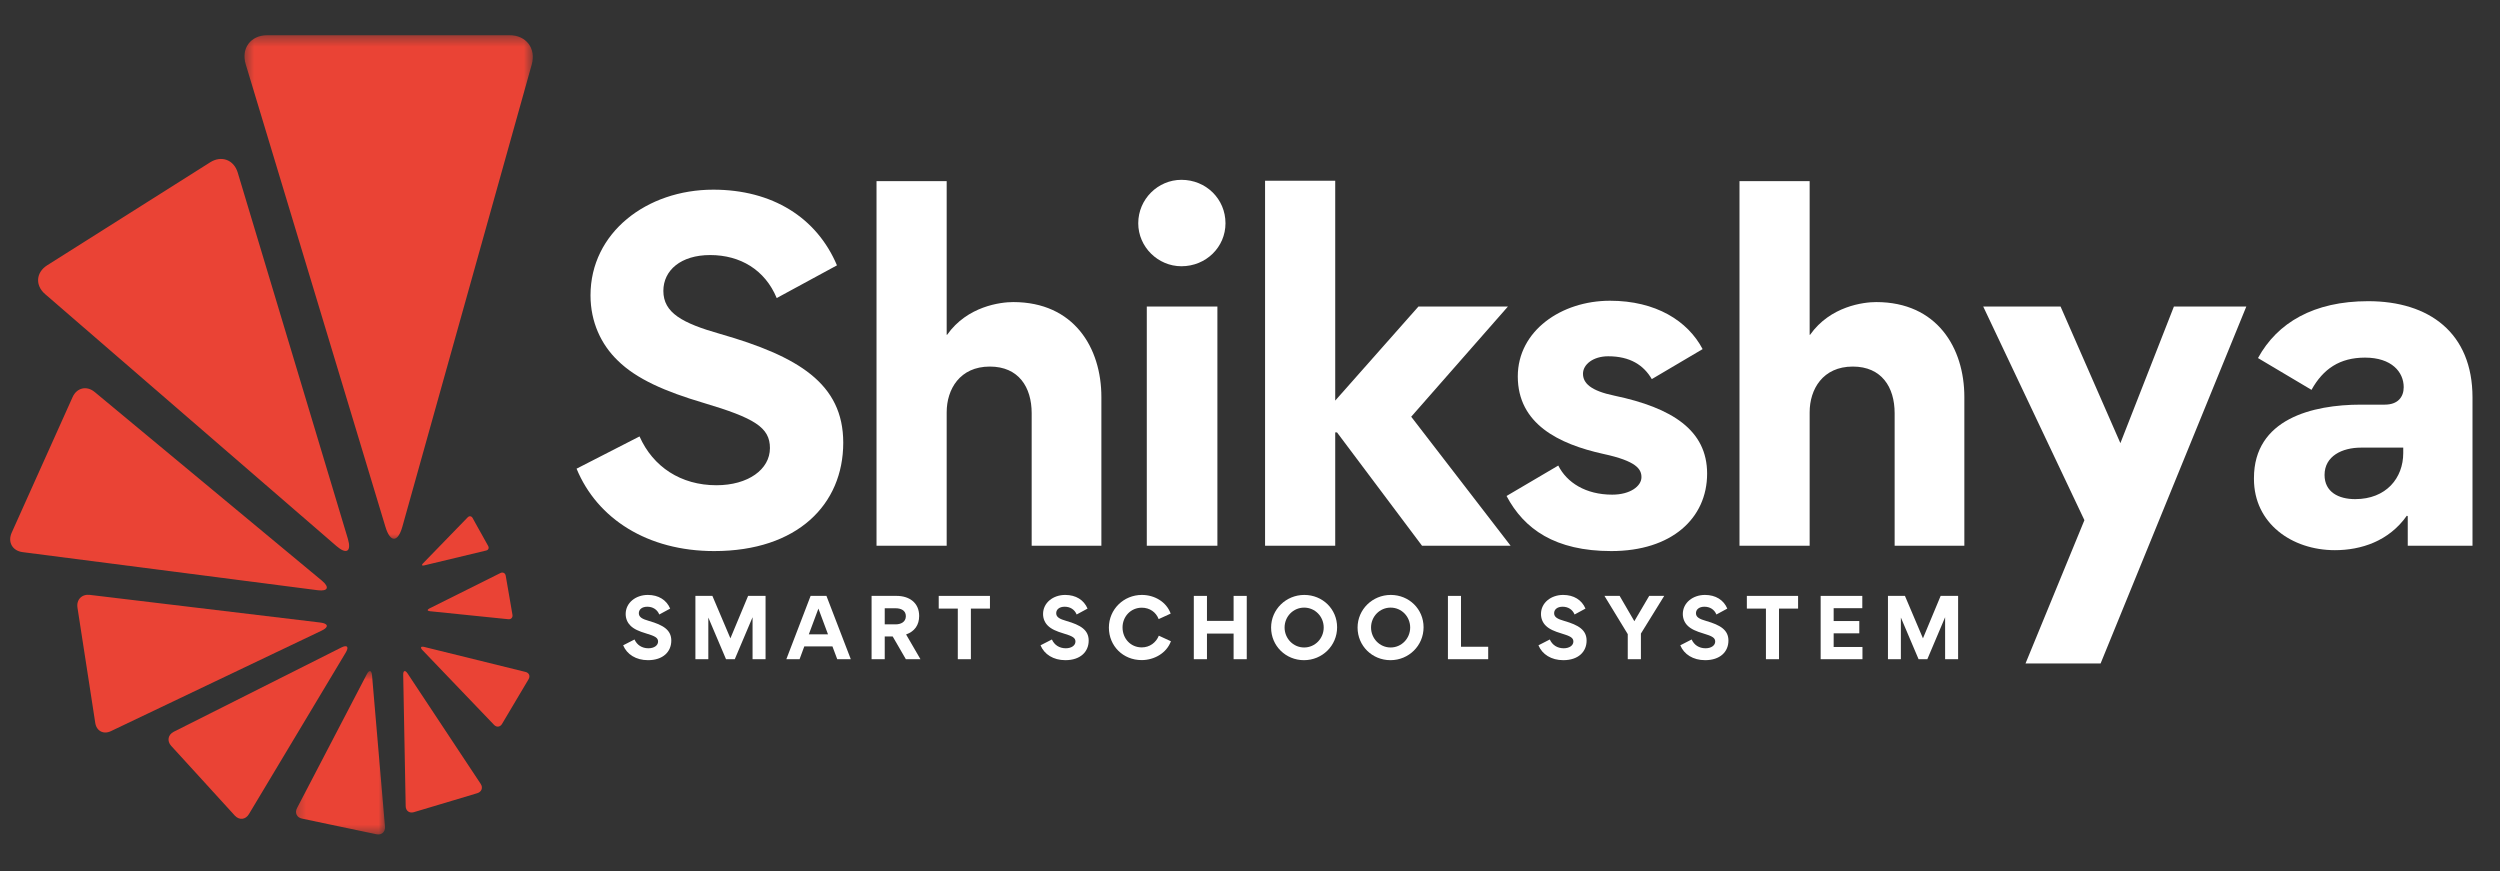 <svg width="241" height="84" viewBox="0 0 241 84" fill="none" xmlns="http://www.w3.org/2000/svg">
<rect x="0" y="0" width="241" height="84" fill="#333333" stroke="none"/>
<path d="M63.948 28.041C63.948 26.055 65.639 24.587 68.457 24.587C71.362 24.587 73.746 26.012 74.874 28.732L80.683 25.58C78.731 20.961 74.439 18.284 68.761 18.284C62.344 18.284 56.925 22.428 56.925 28.472C56.925 31.064 57.966 33.222 59.526 34.732C61.347 36.546 64.165 37.755 67.807 38.834C72.749 40.302 74.222 41.209 74.222 43.195C74.222 45.267 72.098 46.777 69.063 46.777C65.639 46.777 62.952 45.007 61.651 42.072L55.581 45.181C57.576 50.016 62.431 53.123 68.847 53.123C76.867 53.123 81.289 48.635 81.289 42.676C81.289 36.977 76.954 34.345 69.411 32.186C65.77 31.15 63.948 30.156 63.948 28.041Z" fill="white"/>
<path d="M99.453 39.827V52.606H106.173V38.272C106.173 33.523 103.528 29.12 97.675 29.12C96.462 29.12 93.253 29.509 91.303 32.272H91.26V17.463H84.497V52.606H91.26V39.741C91.26 37.538 92.516 35.337 95.421 35.337C98.196 35.337 99.453 37.324 99.453 39.827Z" fill="white"/>
<path d="M109.727 21.522C109.727 23.81 111.634 25.666 113.888 25.666C116.273 25.666 118.137 23.81 118.137 21.522C118.137 19.191 116.273 17.335 113.888 17.335C111.634 17.335 109.727 19.191 109.727 21.522ZM110.551 52.606V29.552H117.357V52.606H110.551Z" fill="white"/>
<path d="M128.715 41.684H128.888L137.081 52.606H145.621L136.04 40.172L145.362 29.552H136.735L128.715 38.618V17.421H121.952V52.606H128.715V41.684Z" fill="white"/>
<path d="M164.566 45.655C164.566 41.467 161.185 39.309 155.635 38.144C153.338 37.669 152.6 36.935 152.6 36.027C152.6 35.121 153.598 34.345 155.029 34.345C157.153 34.345 158.453 35.207 159.234 36.546L164.133 33.654C162.702 30.933 159.624 28.991 155.202 28.991C150.52 28.991 146.315 31.884 146.315 36.287C146.315 40.864 150.259 42.806 154.552 43.756C157.759 44.446 158.236 45.224 158.236 46.001C158.236 46.864 157.153 47.685 155.418 47.685C152.861 47.685 151.04 46.519 150.217 44.879L145.231 47.813C146.922 51.008 149.913 53.123 155.332 53.123C161.141 53.123 164.566 49.972 164.566 45.655Z" fill="white"/>
<path d="M182.643 39.827V52.606H189.363V38.272C189.363 33.523 186.719 29.12 180.866 29.12C179.652 29.12 176.444 29.509 174.493 32.272H174.45V17.463H167.687V52.606H174.45V39.741C174.45 37.538 175.707 35.337 178.611 35.337C181.387 35.337 182.643 37.324 182.643 39.827Z" fill="white"/>
<path d="M200.937 50.145L195.259 63.96H202.497L216.544 29.552H209.564L204.405 42.72L198.639 29.552H191.183L200.937 50.145Z" fill="white"/>
<path d="M225.083 53.037C227.599 53.037 230.286 52.175 232.019 49.714L232.107 49.757V52.606H238.349V38.316C238.349 32.1 234.187 29.034 228.291 29.034C223.046 29.034 219.535 31.106 217.67 34.517L222.829 37.582C223.956 35.553 225.56 34.474 227.988 34.474C230.546 34.474 231.717 35.855 231.717 37.324C231.717 38.272 231.153 39.007 229.896 39.007H227.599C222.915 39.007 217.281 40.389 217.281 46.087V46.173C217.281 50.447 220.922 53.037 225.083 53.037ZM227.035 48.116C225.431 48.116 224.087 47.425 224.087 45.785C224.087 43.971 225.777 43.151 227.599 43.151H231.673V43.67C231.673 46.087 230.026 48.116 227.035 48.116Z" fill="white"/>
<path d="M61.583 59.112C61.583 58.753 61.888 58.488 62.396 58.488C62.921 58.488 63.351 58.746 63.555 59.237L64.604 58.668C64.251 57.834 63.477 57.351 62.451 57.351C61.293 57.351 60.315 58.099 60.315 59.191C60.315 59.658 60.502 60.047 60.785 60.321C61.113 60.648 61.622 60.866 62.279 61.061C63.172 61.326 63.438 61.489 63.438 61.848C63.438 62.222 63.054 62.494 62.507 62.494C61.888 62.494 61.402 62.176 61.167 61.646L60.072 62.207C60.432 63.079 61.309 63.641 62.467 63.641C63.915 63.641 64.713 62.829 64.713 61.754C64.713 60.726 63.93 60.251 62.568 59.861C61.912 59.673 61.583 59.494 61.583 59.112Z" fill="white"/>
<path d="M72.54 59.517H72.547V63.547H73.8V57.444H72.117L70.411 61.536L68.674 57.444H67.037V63.547H68.282V59.548H68.29L69.988 63.547H70.833L72.54 59.517Z" fill="white"/>
<path d="M77.079 63.547L77.533 62.316H80.248L80.71 63.547H82.017L79.669 57.444H78.143L75.803 63.547H77.079ZM78.895 58.668L79.818 61.147H77.971L78.895 58.668Z" fill="white"/>
<path d="M88.732 63.547L87.347 61.162C88.176 60.866 88.607 60.251 88.607 59.377C88.607 58.083 87.629 57.444 86.439 57.444H84.02V63.547H85.288V61.357H86.056L87.324 63.547H88.732ZM86.345 60.188H85.288V58.637H86.338C86.814 58.637 87.324 58.816 87.324 59.401C87.324 59.977 86.814 60.188 86.345 60.188Z" fill="white"/>
<path d="M92.332 63.547H93.593V58.668H95.431V57.444H90.493V58.668H92.332V63.547Z" fill="white"/>
<path d="M101.818 59.112C101.818 58.753 102.123 58.488 102.632 58.488C103.156 58.488 103.587 58.746 103.79 59.237L104.84 58.668C104.487 57.834 103.712 57.351 102.687 57.351C101.528 57.351 100.551 58.099 100.551 59.191C100.551 59.658 100.738 60.047 101.02 60.321C101.349 60.648 101.857 60.866 102.515 61.061C103.407 61.326 103.673 61.489 103.673 61.848C103.673 62.222 103.289 62.494 102.742 62.494C102.123 62.494 101.638 62.176 101.403 61.646L100.307 62.207C100.667 63.079 101.545 63.641 102.702 63.641C104.15 63.641 104.949 62.829 104.949 61.754C104.949 60.726 104.166 60.251 102.804 59.861C102.147 59.673 101.818 59.494 101.818 59.112Z" fill="white"/>
<path d="M106.897 60.499C106.897 62.277 108.267 63.633 110.052 63.633C111.257 63.633 112.454 62.971 112.877 61.817L111.711 61.279C111.445 61.942 110.834 62.409 110.067 62.409C108.98 62.409 108.213 61.544 108.213 60.484C108.213 59.439 109.002 58.582 110.067 58.582C110.834 58.582 111.436 59.011 111.695 59.681L112.853 59.151C112.439 58.006 111.281 57.351 110.076 57.351C108.322 57.351 106.897 58.738 106.897 60.499Z" fill="white"/>
<path d="M116.351 61.076H118.919V63.547H120.187V57.444H118.919V59.853H116.351V57.444H115.083V63.547H116.351V61.076Z" fill="white"/>
<path d="M122.534 60.499C122.534 62.261 123.943 63.641 125.704 63.641C127.465 63.641 128.897 62.246 128.897 60.468C128.897 58.714 127.496 57.351 125.735 57.351C123.974 57.351 122.534 58.746 122.534 60.499ZM123.834 60.492C123.834 59.439 124.663 58.574 125.72 58.574C126.777 58.574 127.605 59.439 127.605 60.492C127.605 61.544 126.777 62.417 125.72 62.417C124.663 62.417 123.834 61.544 123.834 60.492Z" fill="white"/>
<path d="M130.87 60.499C130.87 62.261 132.278 63.641 134.039 63.641C135.8 63.641 137.232 62.246 137.232 60.468C137.232 58.714 135.831 57.351 134.07 57.351C132.309 57.351 130.87 58.746 130.87 60.499ZM132.169 60.492C132.169 59.439 132.998 58.574 134.055 58.574C135.112 58.574 135.941 59.439 135.941 60.492C135.941 61.544 135.112 62.417 134.055 62.417C132.998 62.417 132.169 61.544 132.169 60.492Z" fill="white"/>
<path d="M139.58 57.444V63.547H143.462V62.347H140.84V57.444H139.58Z" fill="white"/>
<path d="M149.818 59.112C149.818 58.753 150.123 58.488 150.631 58.488C151.156 58.488 151.586 58.746 151.789 59.237L152.839 58.668C152.486 57.834 151.712 57.351 150.686 57.351C149.528 57.351 148.55 58.099 148.55 59.191C148.55 59.658 148.737 60.047 149.019 60.321C149.348 60.648 149.856 60.866 150.514 61.061C151.407 61.326 151.673 61.489 151.673 61.848C151.673 62.222 151.289 62.494 150.741 62.494C150.123 62.494 149.637 62.176 149.402 61.646L148.306 62.207C148.667 63.079 149.544 63.641 150.701 63.641C152.15 63.641 152.948 62.829 152.948 61.754C152.948 60.726 152.165 60.251 150.803 59.861C150.146 59.673 149.818 59.494 149.818 59.112Z" fill="white"/>
<path d="M156.916 63.547H158.184V61.076L160.43 57.444H158.982L157.55 59.884L156.133 57.444H154.669L156.916 61.131V63.547Z" fill="white"/>
<path d="M163.49 59.112C163.49 58.753 163.795 58.488 164.304 58.488C164.828 58.488 165.259 58.746 165.462 59.237L166.512 58.668C166.159 57.834 165.384 57.351 164.359 57.351C163.2 57.351 162.223 58.099 162.223 59.191C162.223 59.658 162.41 60.047 162.692 60.321C163.021 60.648 163.529 60.866 164.187 61.061C165.079 61.326 165.345 61.489 165.345 61.848C165.345 62.222 164.961 62.494 164.414 62.494C163.795 62.494 163.31 62.176 163.075 61.646L161.979 62.207C162.339 63.079 163.217 63.641 164.374 63.641C165.822 63.641 166.621 62.829 166.621 61.754C166.621 60.726 165.838 60.251 164.476 59.861C163.819 59.673 163.49 59.494 163.49 59.112Z" fill="white"/>
<path d="M170.236 63.547H171.496V58.668H173.335V57.444H168.397V58.668H170.236V63.547Z" fill="white"/>
<path d="M175.511 57.444V63.547H179.541V62.369H176.764V61.053H179.236V59.868H176.764V58.629H179.526V57.444H175.511Z" fill="white"/>
<path d="M187.502 59.517H187.509V63.547H188.762V57.444H187.079L185.373 61.536L183.636 57.444H181.999V63.547H183.244V59.548H183.252L184.95 63.547H185.795L187.502 59.517Z" fill="white"/>
<mask id="mask0_25_384" style="mask-type:luminance" maskUnits="userSpaceOnUse" x="23" y="3" width="29" height="50">
<path d="M23.457 3.392H51.413V52.16H23.457V3.392Z" fill="white"/>
</mask>
<g mask="url(#mask0_25_384)">
<path d="M49.11 3.392C50.727 3.392 51.693 4.664 51.26 6.217L38.791 50.764C38.355 52.319 37.618 52.328 37.154 50.782L23.689 6.201C23.223 4.659 24.163 3.392 25.779 3.392H34.185C35.802 3.392 38.446 3.392 40.062 3.392H49.11Z" fill="#EA4335"/>
</g>
<path d="M20.264 15.645C21.352 14.96 22.545 15.404 22.916 16.635L33.533 51.935C33.903 53.166 33.409 53.485 32.435 52.641L4.346 28.349C3.371 27.508 3.467 26.255 4.553 25.571L10.215 21.994C11.303 21.308 13.084 20.181 14.171 19.494L20.264 15.645Z" fill="#EA4335"/>
<path d="M6.998 38.279C7.404 37.374 8.36 37.154 9.127 37.789L31.031 55.975C31.797 56.609 31.615 57.024 30.63 56.898L2.182 53.226C1.196 53.099 0.722 52.256 1.127 51.351L3.242 46.64C3.649 45.737 4.314 44.254 4.721 43.349L6.998 38.279Z" fill="#EA4335"/>
<path d="M7.468 58.576C7.351 57.806 7.889 57.255 8.662 57.347L30.883 60.013C31.656 60.105 31.718 60.456 31.01 60.792L10.681 70.487C9.976 70.824 9.306 70.466 9.184 69.699L8.567 65.691C8.448 64.922 8.253 63.661 8.134 62.89L7.468 58.576Z" fill="#EA4335"/>
<path d="M16.501 71.9C16.077 71.435 16.191 70.823 16.753 70.54L32.901 62.42C33.466 62.136 33.661 62.349 33.34 62.89L23.993 78.486C23.671 79.025 23.057 79.086 22.633 78.621L20.423 76.196C20 75.733 19.304 74.97 18.881 74.505L16.501 71.9Z" fill="#EA4335"/>
<mask id="mask1_25_384" style="mask-type:luminance" maskUnits="userSpaceOnUse" x="28" y="64" width="10" height="17">
<path d="M28.277 64.64H37.275V80.526H28.277V64.64Z" fill="white"/>
</mask>
<g mask="url(#mask1_25_384)">
<path d="M29.106 78.911C28.611 78.809 28.395 78.355 28.631 77.905L35.357 65.002C35.593 64.552 35.819 64.596 35.864 65.103L37.113 79.692C37.155 80.199 36.785 80.526 36.289 80.422L33.7 79.877C33.203 79.772 32.389 79.604 31.894 79.499L29.106 78.911Z" fill="#EA4335"/>
</g>
<path d="M39.893 78.294C39.469 78.421 39.115 78.162 39.108 77.724L38.869 65.067C38.859 64.625 39.052 64.565 39.297 64.931L46.337 75.564C46.581 75.931 46.433 76.335 46.01 76.463L43.807 77.124C43.383 77.249 42.688 77.456 42.267 77.585L39.893 78.294Z" fill="#EA4335"/>
<path d="M48.391 69.795C48.211 70.094 47.87 70.131 47.63 69.881L40.724 62.671C40.483 62.419 40.563 62.282 40.901 62.366L50.665 64.776C51.003 64.86 51.135 65.172 50.958 65.471L50.033 67.029C49.854 67.328 49.566 67.817 49.386 68.118L48.391 69.795Z" fill="#EA4335"/>
<path d="M49.401 59.265C49.446 59.529 49.267 59.719 49.003 59.693L41.444 58.921C41.18 58.895 41.158 58.774 41.394 58.656L48.24 55.241C48.477 55.124 48.71 55.241 48.752 55.502L48.986 56.856C49.031 57.117 49.106 57.545 49.151 57.806L49.401 59.265Z" fill="#EA4335"/>
<path d="M47.06 52.636C47.166 52.825 47.082 53.019 46.872 53.069L40.878 54.508C40.671 54.555 40.624 54.469 40.77 54.316L45.09 49.867C45.239 49.714 45.449 49.742 45.553 49.926L46.096 50.906C46.199 51.093 46.371 51.4 46.478 51.586L47.06 52.636Z" fill="#EA4335"/>
</svg>
